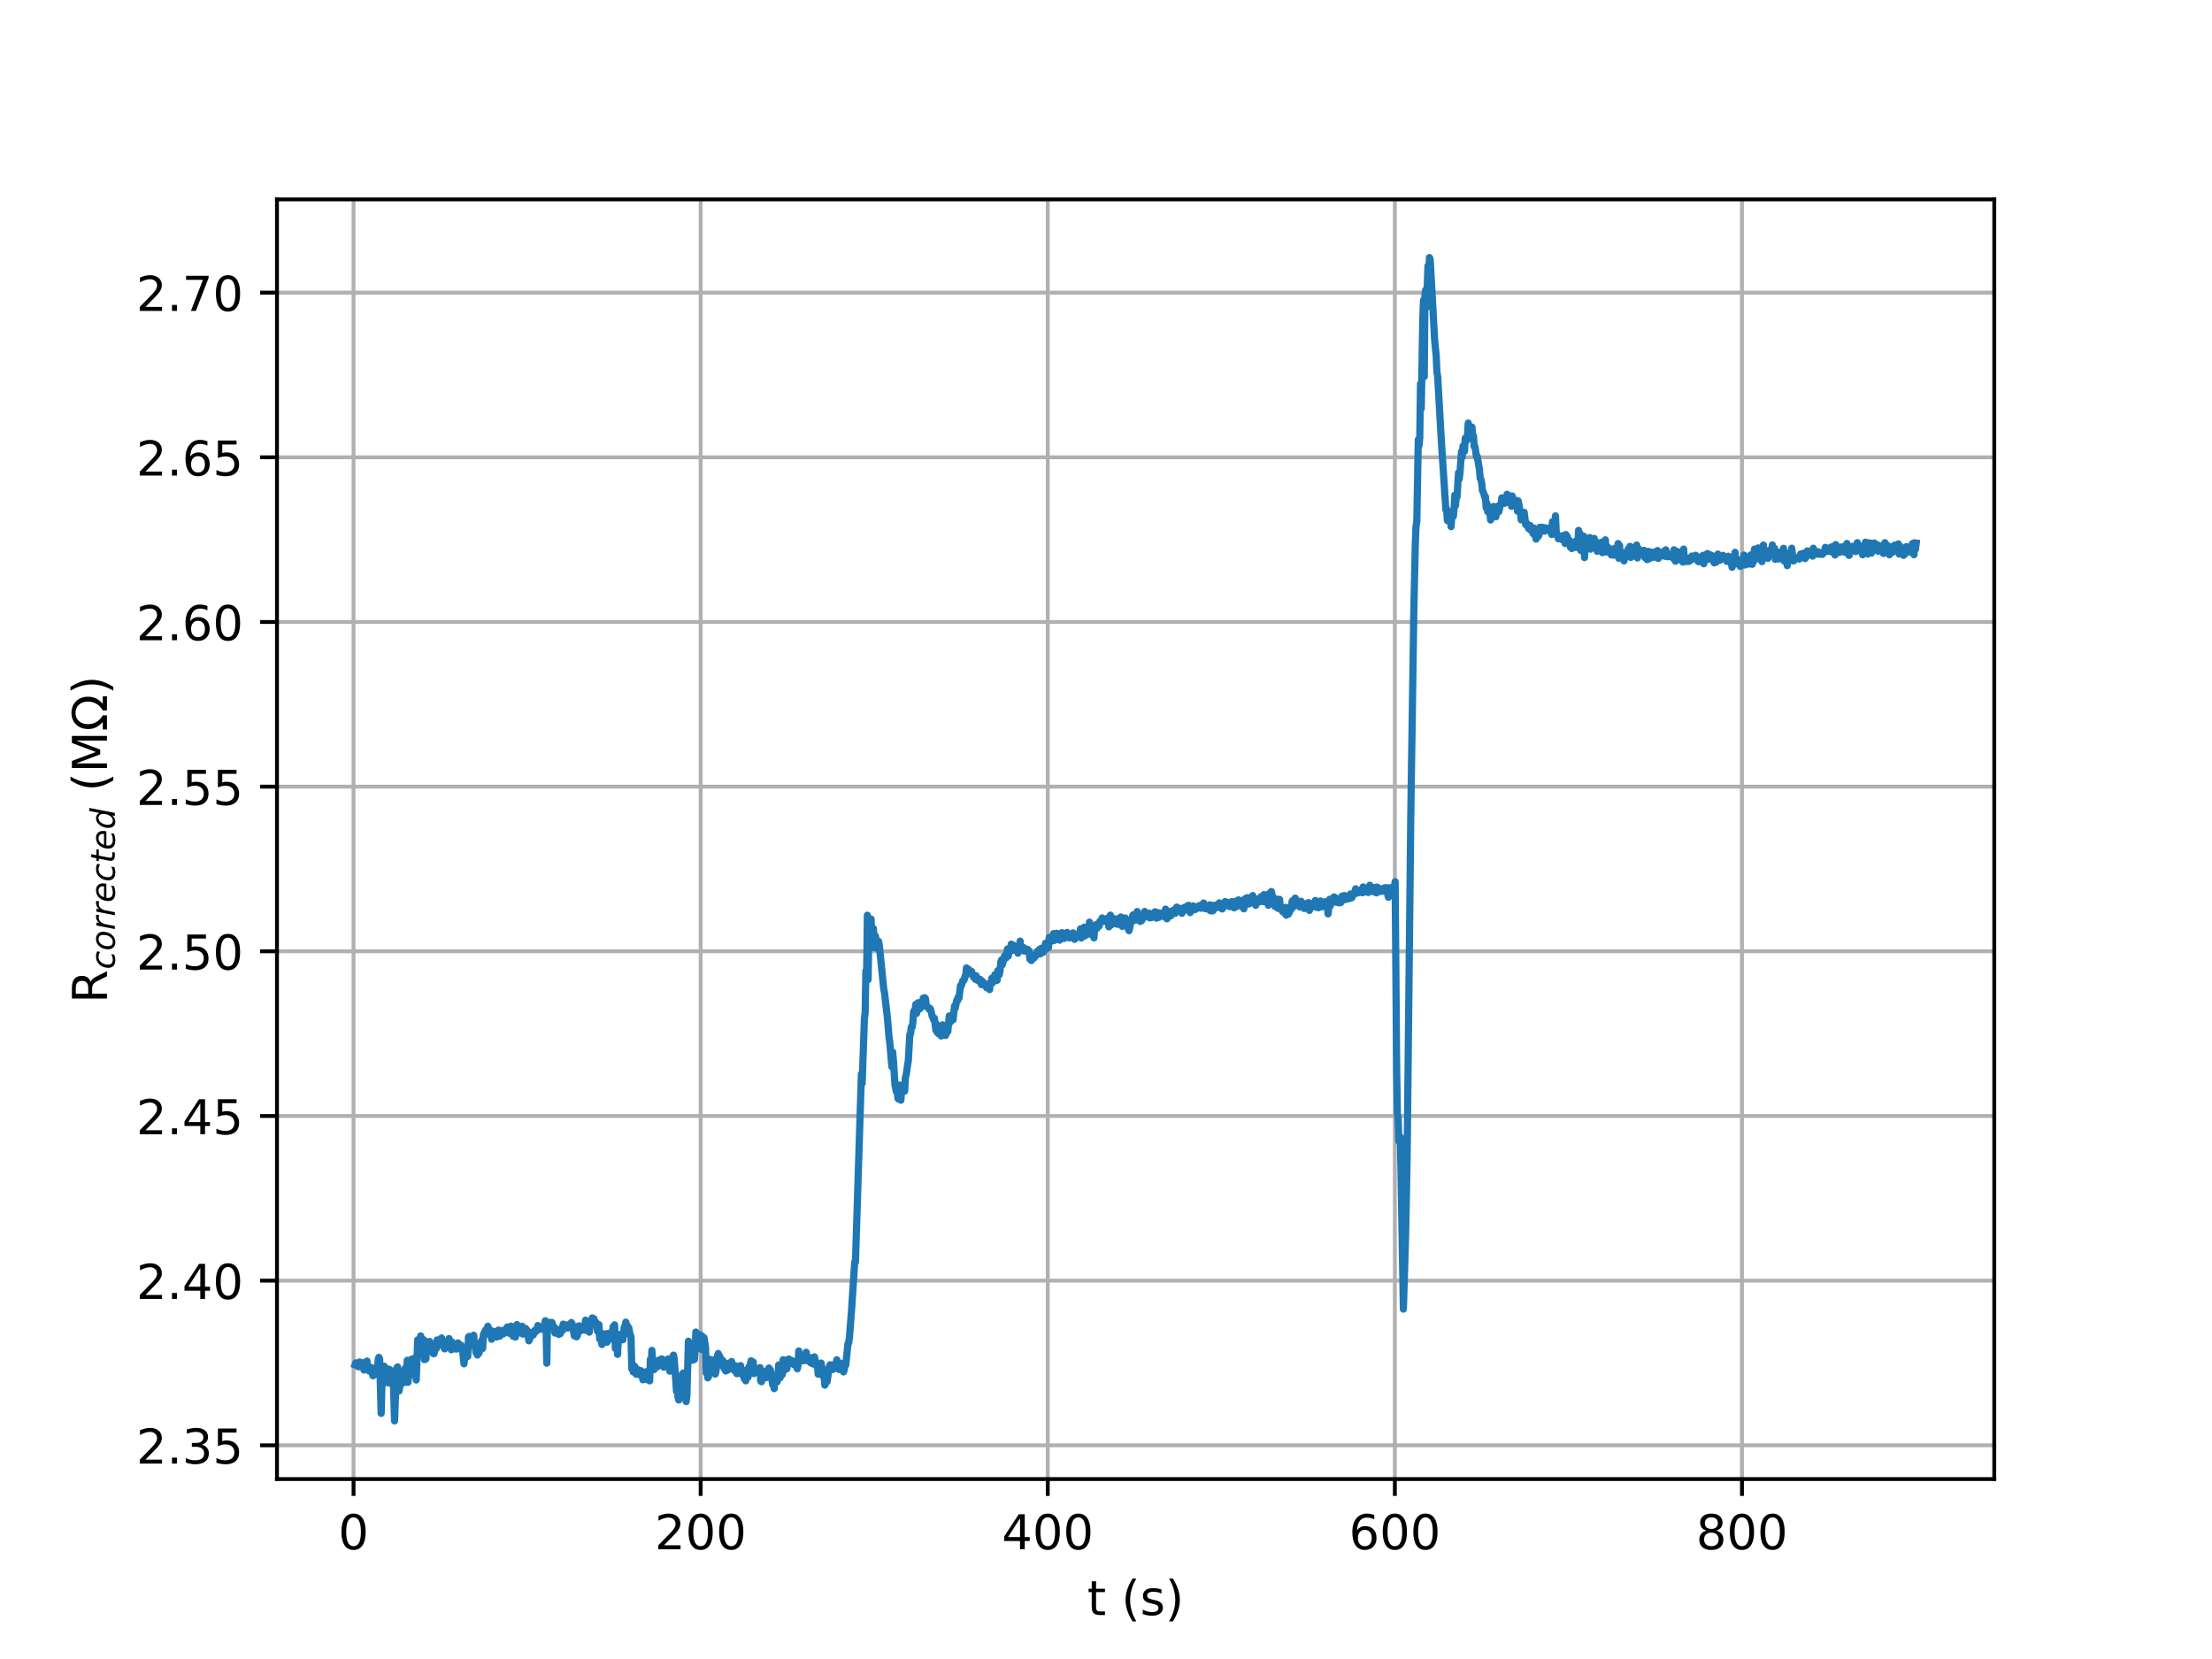 <?xml version="1.0" encoding="utf-8" standalone="no"?>
<!DOCTYPE svg PUBLIC "-//W3C//DTD SVG 1.1//EN"
  "http://www.w3.org/Graphics/SVG/1.1/DTD/svg11.dtd">
<!-- Created with matplotlib (http://matplotlib.org/) -->
<svg height="345pt" version="1.1" viewBox="0 0 460 345" width="460pt" xmlns="http://www.w3.org/2000/svg" xmlns:xlink="http://www.w3.org/1999/xlink">
 <defs>
  <style type="text/css">
*{stroke-linecap:butt;stroke-linejoin:round;}
  </style>
 </defs>
 <g id="figure_1">
  <g id="patch_1">
   <path d="M 0 345.6 
L 460.8 345.6 
L 460.8 0 
L 0 0 
z
" style="fill:#ffffff;"/>
  </g>
  <g id="axes_1">
   <g id="patch_2">
    <path d="M 57.6 307.584 
L 414.72 307.584 
L 414.72 41.472 
L 57.6 41.472 
z
" style="fill:#ffffff;"/>
   </g>
   <g id="matplotlib.axis_1">
    <g id="xtick_1">
     <g id="line2d_1">
      <path clip-path="url(#p51920bc75f)" d="M 73.522 307.584 
L 73.522 41.472 
" style="fill:none;stroke:#b0b0b0;stroke-linecap:square;stroke-width:0.8;"/>
     </g>
     <g id="line2d_2">
      <defs>
       <path d="M 0 0 
L 0 3.5 
" id="m6c197797d5" style="stroke:#000000;stroke-width:0.8;"/>
      </defs>
      <g>
       <use style="stroke:#000000;stroke-width:0.8;" x="73.522" xlink:href="#m6c197797d5" y="307.584"/>
      </g>
     </g>
     <g id="text_1">
      <!-- 0 -->
      <defs>
       <path d="M 31.781 66.406 
Q 24.172 66.406 20.328 58.906 
Q 16.5 51.422 16.5 36.375 
Q 16.5 21.391 20.328 13.891 
Q 24.172 6.391 31.781 6.391 
Q 39.453 6.391 43.281 13.891 
Q 47.125 21.391 47.125 36.375 
Q 47.125 51.422 43.281 58.906 
Q 39.453 66.406 31.781 66.406 
z
M 31.781 74.219 
Q 44.047 74.219 50.516 64.516 
Q 56.984 54.828 56.984 36.375 
Q 56.984 17.969 50.516 8.266 
Q 44.047 -1.422 31.781 -1.422 
Q 19.531 -1.422 13.062 8.266 
Q 6.594 17.969 6.594 36.375 
Q 6.594 54.828 13.062 64.516 
Q 19.531 74.219 31.781 74.219 
z
" id="DejaVuSans-30"/>
      </defs>
      <g transform="translate(70.341 322.182)scale(0.1 -0.1)">
       <use xlink:href="#DejaVuSans-30"/>
      </g>
     </g>
    </g>
    <g id="xtick_2">
     <g id="line2d_3">
      <path clip-path="url(#p51920bc75f)" d="M 145.705 307.584 
L 145.705 41.472 
" style="fill:none;stroke:#b0b0b0;stroke-linecap:square;stroke-width:0.8;"/>
     </g>
     <g id="line2d_4">
      <g>
       <use style="stroke:#000000;stroke-width:0.8;" x="145.705" xlink:href="#m6c197797d5" y="307.584"/>
      </g>
     </g>
     <g id="text_2">
      <!-- 200 -->
      <defs>
       <path d="M 19.188 8.297 
L 53.609 8.297 
L 53.609 0 
L 7.328 0 
L 7.328 8.297 
Q 12.938 14.109 22.625 23.891 
Q 32.328 33.688 34.812 36.531 
Q 39.547 41.844 41.422 45.531 
Q 43.312 49.219 43.312 52.781 
Q 43.312 58.594 39.234 62.25 
Q 35.156 65.922 28.609 65.922 
Q 23.969 65.922 18.812 64.312 
Q 13.672 62.703 7.812 59.422 
L 7.812 69.391 
Q 13.766 71.781 18.938 73 
Q 24.125 74.219 28.422 74.219 
Q 39.75 74.219 46.484 68.547 
Q 53.219 62.891 53.219 53.422 
Q 53.219 48.922 51.531 44.891 
Q 49.859 40.875 45.406 35.406 
Q 44.188 33.984 37.641 27.219 
Q 31.109 20.453 19.188 8.297 
z
" id="DejaVuSans-32"/>
      </defs>
      <g transform="translate(136.161 322.182)scale(0.1 -0.1)">
       <use xlink:href="#DejaVuSans-32"/>
       <use x="63.623" xlink:href="#DejaVuSans-30"/>
       <use x="127.246" xlink:href="#DejaVuSans-30"/>
      </g>
     </g>
    </g>
    <g id="xtick_3">
     <g id="line2d_5">
      <path clip-path="url(#p51920bc75f)" d="M 217.887 307.584 
L 217.887 41.472 
" style="fill:none;stroke:#b0b0b0;stroke-linecap:square;stroke-width:0.8;"/>
     </g>
     <g id="line2d_6">
      <g>
       <use style="stroke:#000000;stroke-width:0.8;" x="217.887" xlink:href="#m6c197797d5" y="307.584"/>
      </g>
     </g>
     <g id="text_3">
      <!-- 400 -->
      <defs>
       <path d="M 37.797 64.312 
L 12.891 25.391 
L 37.797 25.391 
z
M 35.203 72.906 
L 47.609 72.906 
L 47.609 25.391 
L 58.016 25.391 
L 58.016 17.188 
L 47.609 17.188 
L 47.609 0 
L 37.797 0 
L 37.797 17.188 
L 4.891 17.188 
L 4.891 26.703 
z
" id="DejaVuSans-34"/>
      </defs>
      <g transform="translate(208.343 322.182)scale(0.1 -0.1)">
       <use xlink:href="#DejaVuSans-34"/>
       <use x="63.623" xlink:href="#DejaVuSans-30"/>
       <use x="127.246" xlink:href="#DejaVuSans-30"/>
      </g>
     </g>
    </g>
    <g id="xtick_4">
     <g id="line2d_7">
      <path clip-path="url(#p51920bc75f)" d="M 290.069 307.584 
L 290.069 41.472 
" style="fill:none;stroke:#b0b0b0;stroke-linecap:square;stroke-width:0.8;"/>
     </g>
     <g id="line2d_8">
      <g>
       <use style="stroke:#000000;stroke-width:0.8;" x="290.069" xlink:href="#m6c197797d5" y="307.584"/>
      </g>
     </g>
     <g id="text_4">
      <!-- 600 -->
      <defs>
       <path d="M 33.016 40.375 
Q 26.375 40.375 22.484 35.828 
Q 18.609 31.297 18.609 23.391 
Q 18.609 15.531 22.484 10.953 
Q 26.375 6.391 33.016 6.391 
Q 39.656 6.391 43.531 10.953 
Q 47.406 15.531 47.406 23.391 
Q 47.406 31.297 43.531 35.828 
Q 39.656 40.375 33.016 40.375 
z
M 52.594 71.297 
L 52.594 62.312 
Q 48.875 64.062 45.094 64.984 
Q 41.312 65.922 37.594 65.922 
Q 27.828 65.922 22.672 59.328 
Q 17.531 52.734 16.797 39.406 
Q 19.672 43.656 24.016 45.922 
Q 28.375 48.188 33.594 48.188 
Q 44.578 48.188 50.953 41.516 
Q 57.328 34.859 57.328 23.391 
Q 57.328 12.156 50.688 5.359 
Q 44.047 -1.422 33.016 -1.422 
Q 20.359 -1.422 13.672 8.266 
Q 6.984 17.969 6.984 36.375 
Q 6.984 53.656 15.188 63.938 
Q 23.391 74.219 37.203 74.219 
Q 40.922 74.219 44.703 73.484 
Q 48.484 72.75 52.594 71.297 
z
" id="DejaVuSans-36"/>
      </defs>
      <g transform="translate(280.526 322.182)scale(0.1 -0.1)">
       <use xlink:href="#DejaVuSans-36"/>
       <use x="63.623" xlink:href="#DejaVuSans-30"/>
       <use x="127.246" xlink:href="#DejaVuSans-30"/>
      </g>
     </g>
    </g>
    <g id="xtick_5">
     <g id="line2d_9">
      <path clip-path="url(#p51920bc75f)" d="M 362.252 307.584 
L 362.252 41.472 
" style="fill:none;stroke:#b0b0b0;stroke-linecap:square;stroke-width:0.8;"/>
     </g>
     <g id="line2d_10">
      <g>
       <use style="stroke:#000000;stroke-width:0.8;" x="362.252" xlink:href="#m6c197797d5" y="307.584"/>
      </g>
     </g>
     <g id="text_5">
      <!-- 800 -->
      <defs>
       <path d="M 31.781 34.625 
Q 24.75 34.625 20.719 30.859 
Q 16.703 27.094 16.703 20.516 
Q 16.703 13.922 20.719 10.156 
Q 24.75 6.391 31.781 6.391 
Q 38.812 6.391 42.859 10.172 
Q 46.922 13.969 46.922 20.516 
Q 46.922 27.094 42.891 30.859 
Q 38.875 34.625 31.781 34.625 
z
M 21.922 38.812 
Q 15.578 40.375 12.031 44.719 
Q 8.5 49.078 8.5 55.328 
Q 8.5 64.062 14.719 69.141 
Q 20.953 74.219 31.781 74.219 
Q 42.672 74.219 48.875 69.141 
Q 55.078 64.062 55.078 55.328 
Q 55.078 49.078 51.531 44.719 
Q 48 40.375 41.703 38.812 
Q 48.828 37.156 52.797 32.312 
Q 56.781 27.484 56.781 20.516 
Q 56.781 9.906 50.312 4.234 
Q 43.844 -1.422 31.781 -1.422 
Q 19.734 -1.422 13.25 4.234 
Q 6.781 9.906 6.781 20.516 
Q 6.781 27.484 10.781 32.312 
Q 14.797 37.156 21.922 38.812 
z
M 18.312 54.391 
Q 18.312 48.734 21.844 45.562 
Q 25.391 42.391 31.781 42.391 
Q 38.141 42.391 41.719 45.562 
Q 45.312 48.734 45.312 54.391 
Q 45.312 60.062 41.719 63.234 
Q 38.141 66.406 31.781 66.406 
Q 25.391 66.406 21.844 63.234 
Q 18.312 60.062 18.312 54.391 
z
" id="DejaVuSans-38"/>
      </defs>
      <g transform="translate(352.708 322.182)scale(0.1 -0.1)">
       <use xlink:href="#DejaVuSans-38"/>
       <use x="63.623" xlink:href="#DejaVuSans-30"/>
       <use x="127.246" xlink:href="#DejaVuSans-30"/>
      </g>
     </g>
    </g>
    <g id="text_6">
     <!-- t (s) -->
     <defs>
      <path d="M 18.312 70.219 
L 18.312 54.688 
L 36.812 54.688 
L 36.812 47.703 
L 18.312 47.703 
L 18.312 18.016 
Q 18.312 11.328 20.141 9.422 
Q 21.969 7.516 27.594 7.516 
L 36.812 7.516 
L 36.812 0 
L 27.594 0 
Q 17.188 0 13.234 3.875 
Q 9.281 7.766 9.281 18.016 
L 9.281 47.703 
L 2.688 47.703 
L 2.688 54.688 
L 9.281 54.688 
L 9.281 70.219 
z
" id="DejaVuSans-74"/>
      <path id="DejaVuSans-20"/>
      <path d="M 31 75.875 
Q 24.469 64.656 21.281 53.656 
Q 18.109 42.672 18.109 31.391 
Q 18.109 20.125 21.312 9.062 
Q 24.516 -2 31 -13.188 
L 23.188 -13.188 
Q 15.875 -1.703 12.234 9.375 
Q 8.594 20.453 8.594 31.391 
Q 8.594 42.281 12.203 53.312 
Q 15.828 64.359 23.188 75.875 
z
" id="DejaVuSans-28"/>
      <path d="M 44.281 53.078 
L 44.281 44.578 
Q 40.484 46.531 36.375 47.5 
Q 32.281 48.484 27.875 48.484 
Q 21.188 48.484 17.844 46.438 
Q 14.5 44.391 14.5 40.281 
Q 14.5 37.156 16.891 35.375 
Q 19.281 33.594 26.516 31.984 
L 29.594 31.297 
Q 39.156 29.25 43.188 25.516 
Q 47.219 21.781 47.219 15.094 
Q 47.219 7.469 41.188 3.016 
Q 35.156 -1.422 24.609 -1.422 
Q 20.219 -1.422 15.453 -0.562 
Q 10.688 0.297 5.422 2 
L 5.422 11.281 
Q 10.406 8.688 15.234 7.391 
Q 20.062 6.109 24.812 6.109 
Q 31.156 6.109 34.562 8.281 
Q 37.984 10.453 37.984 14.406 
Q 37.984 18.062 35.516 20.016 
Q 33.062 21.969 24.703 23.781 
L 21.578 24.516 
Q 13.234 26.266 9.516 29.906 
Q 5.812 33.547 5.812 39.891 
Q 5.812 47.609 11.281 51.797 
Q 16.75 56 26.812 56 
Q 31.781 56 36.172 55.266 
Q 40.578 54.547 44.281 53.078 
z
" id="DejaVuSans-73"/>
      <path d="M 8.016 75.875 
L 15.828 75.875 
Q 23.141 64.359 26.781 53.312 
Q 30.422 42.281 30.422 31.391 
Q 30.422 20.453 26.781 9.375 
Q 23.141 -1.703 15.828 -13.188 
L 8.016 -13.188 
Q 14.5 -2 17.703 9.062 
Q 20.906 20.125 20.906 31.391 
Q 20.906 42.672 17.703 53.656 
Q 14.5 64.656 8.016 75.875 
z
" id="DejaVuSans-29"/>
     </defs>
     <g transform="translate(226.105 335.861)scale(0.1 -0.1)">
      <use xlink:href="#DejaVuSans-74"/>
      <use x="39.209" xlink:href="#DejaVuSans-20"/>
      <use x="70.996" xlink:href="#DejaVuSans-28"/>
      <use x="110.01" xlink:href="#DejaVuSans-73"/>
      <use x="162.109" xlink:href="#DejaVuSans-29"/>
     </g>
    </g>
   </g>
   <g id="matplotlib.axis_2">
    <g id="ytick_1">
     <g id="line2d_11">
      <path clip-path="url(#p51920bc75f)" d="M 57.6 300.565 
L 414.72 300.565 
" style="fill:none;stroke:#b0b0b0;stroke-linecap:square;stroke-width:0.8;"/>
     </g>
     <g id="line2d_12">
      <defs>
       <path d="M 0 0 
L -3.5 0 
" id="m43f8c09753" style="stroke:#000000;stroke-width:0.8;"/>
      </defs>
      <g>
       <use style="stroke:#000000;stroke-width:0.8;" x="57.6" xlink:href="#m43f8c09753" y="300.565"/>
      </g>
     </g>
     <g id="text_7">
      <!-- 2.35 -->
      <defs>
       <path d="M 10.688 12.406 
L 21 12.406 
L 21 0 
L 10.688 0 
z
" id="DejaVuSans-2e"/>
       <path d="M 40.578 39.312 
Q 47.656 37.797 51.625 33 
Q 55.609 28.219 55.609 21.188 
Q 55.609 10.406 48.188 4.484 
Q 40.766 -1.422 27.094 -1.422 
Q 22.516 -1.422 17.656 -0.516 
Q 12.797 0.391 7.625 2.203 
L 7.625 11.719 
Q 11.719 9.328 16.594 8.109 
Q 21.484 6.891 26.812 6.891 
Q 36.078 6.891 40.938 10.547 
Q 45.797 14.203 45.797 21.188 
Q 45.797 27.641 41.281 31.266 
Q 36.766 34.906 28.719 34.906 
L 20.219 34.906 
L 20.219 43.016 
L 29.109 43.016 
Q 36.375 43.016 40.234 45.922 
Q 44.094 48.828 44.094 54.297 
Q 44.094 59.906 40.109 62.906 
Q 36.141 65.922 28.719 65.922 
Q 24.656 65.922 20.016 65.031 
Q 15.375 64.156 9.812 62.312 
L 9.812 71.094 
Q 15.438 72.656 20.344 73.438 
Q 25.25 74.219 29.594 74.219 
Q 40.828 74.219 47.359 69.109 
Q 53.906 64.016 53.906 55.328 
Q 53.906 49.266 50.438 45.094 
Q 46.969 40.922 40.578 39.312 
z
" id="DejaVuSans-33"/>
       <path d="M 10.797 72.906 
L 49.516 72.906 
L 49.516 64.594 
L 19.828 64.594 
L 19.828 46.734 
Q 21.969 47.469 24.109 47.828 
Q 26.266 48.188 28.422 48.188 
Q 40.625 48.188 47.75 41.5 
Q 54.891 34.812 54.891 23.391 
Q 54.891 11.625 47.562 5.094 
Q 40.234 -1.422 26.906 -1.422 
Q 22.312 -1.422 17.547 -0.641 
Q 12.797 0.141 7.719 1.703 
L 7.719 11.625 
Q 12.109 9.234 16.797 8.062 
Q 21.484 6.891 26.703 6.891 
Q 35.156 6.891 40.078 11.328 
Q 45.016 15.766 45.016 23.391 
Q 45.016 31 40.078 35.438 
Q 35.156 39.891 26.703 39.891 
Q 22.75 39.891 18.812 39.016 
Q 14.891 38.141 10.797 36.281 
z
" id="DejaVuSans-35"/>
      </defs>
      <g transform="translate(28.334 304.364)scale(0.1 -0.1)">
       <use xlink:href="#DejaVuSans-32"/>
       <use x="63.623" xlink:href="#DejaVuSans-2e"/>
       <use x="95.41" xlink:href="#DejaVuSans-33"/>
       <use x="159.033" xlink:href="#DejaVuSans-35"/>
      </g>
     </g>
    </g>
    <g id="ytick_2">
     <g id="line2d_13">
      <path clip-path="url(#p51920bc75f)" d="M 57.6 266.32 
L 414.72 266.32 
" style="fill:none;stroke:#b0b0b0;stroke-linecap:square;stroke-width:0.8;"/>
     </g>
     <g id="line2d_14">
      <g>
       <use style="stroke:#000000;stroke-width:0.8;" x="57.6" xlink:href="#m43f8c09753" y="266.32"/>
      </g>
     </g>
     <g id="text_8">
      <!-- 2.40 -->
      <g transform="translate(28.334 270.12)scale(0.1 -0.1)">
       <use xlink:href="#DejaVuSans-32"/>
       <use x="63.623" xlink:href="#DejaVuSans-2e"/>
       <use x="95.41" xlink:href="#DejaVuSans-34"/>
       <use x="159.033" xlink:href="#DejaVuSans-30"/>
      </g>
     </g>
    </g>
    <g id="ytick_3">
     <g id="line2d_15">
      <path clip-path="url(#p51920bc75f)" d="M 57.6 232.076 
L 414.72 232.076 
" style="fill:none;stroke:#b0b0b0;stroke-linecap:square;stroke-width:0.8;"/>
     </g>
     <g id="line2d_16">
      <g>
       <use style="stroke:#000000;stroke-width:0.8;" x="57.6" xlink:href="#m43f8c09753" y="232.076"/>
      </g>
     </g>
     <g id="text_9">
      <!-- 2.45 -->
      <g transform="translate(28.334 235.875)scale(0.1 -0.1)">
       <use xlink:href="#DejaVuSans-32"/>
       <use x="63.623" xlink:href="#DejaVuSans-2e"/>
       <use x="95.41" xlink:href="#DejaVuSans-34"/>
       <use x="159.033" xlink:href="#DejaVuSans-35"/>
      </g>
     </g>
    </g>
    <g id="ytick_4">
     <g id="line2d_17">
      <path clip-path="url(#p51920bc75f)" d="M 57.6 197.832 
L 414.72 197.832 
" style="fill:none;stroke:#b0b0b0;stroke-linecap:square;stroke-width:0.8;"/>
     </g>
     <g id="line2d_18">
      <g>
       <use style="stroke:#000000;stroke-width:0.8;" x="57.6" xlink:href="#m43f8c09753" y="197.832"/>
      </g>
     </g>
     <g id="text_10">
      <!-- 2.50 -->
      <g transform="translate(28.334 201.631)scale(0.1 -0.1)">
       <use xlink:href="#DejaVuSans-32"/>
       <use x="63.623" xlink:href="#DejaVuSans-2e"/>
       <use x="95.41" xlink:href="#DejaVuSans-35"/>
       <use x="159.033" xlink:href="#DejaVuSans-30"/>
      </g>
     </g>
    </g>
    <g id="ytick_5">
     <g id="line2d_19">
      <path clip-path="url(#p51920bc75f)" d="M 57.6 163.587 
L 414.72 163.587 
" style="fill:none;stroke:#b0b0b0;stroke-linecap:square;stroke-width:0.8;"/>
     </g>
     <g id="line2d_20">
      <g>
       <use style="stroke:#000000;stroke-width:0.8;" x="57.6" xlink:href="#m43f8c09753" y="163.587"/>
      </g>
     </g>
     <g id="text_11">
      <!-- 2.55 -->
      <g transform="translate(28.334 167.387)scale(0.1 -0.1)">
       <use xlink:href="#DejaVuSans-32"/>
       <use x="63.623" xlink:href="#DejaVuSans-2e"/>
       <use x="95.41" xlink:href="#DejaVuSans-35"/>
       <use x="159.033" xlink:href="#DejaVuSans-35"/>
      </g>
     </g>
    </g>
    <g id="ytick_6">
     <g id="line2d_21">
      <path clip-path="url(#p51920bc75f)" d="M 57.6 129.343 
L 414.72 129.343 
" style="fill:none;stroke:#b0b0b0;stroke-linecap:square;stroke-width:0.8;"/>
     </g>
     <g id="line2d_22">
      <g>
       <use style="stroke:#000000;stroke-width:0.8;" x="57.6" xlink:href="#m43f8c09753" y="129.343"/>
      </g>
     </g>
     <g id="text_12">
      <!-- 2.60 -->
      <g transform="translate(28.334 133.142)scale(0.1 -0.1)">
       <use xlink:href="#DejaVuSans-32"/>
       <use x="63.623" xlink:href="#DejaVuSans-2e"/>
       <use x="95.41" xlink:href="#DejaVuSans-36"/>
       <use x="159.033" xlink:href="#DejaVuSans-30"/>
      </g>
     </g>
    </g>
    <g id="ytick_7">
     <g id="line2d_23">
      <path clip-path="url(#p51920bc75f)" d="M 57.6 95.099 
L 414.72 95.099 
" style="fill:none;stroke:#b0b0b0;stroke-linecap:square;stroke-width:0.8;"/>
     </g>
     <g id="line2d_24">
      <g>
       <use style="stroke:#000000;stroke-width:0.8;" x="57.6" xlink:href="#m43f8c09753" y="95.099"/>
      </g>
     </g>
     <g id="text_13">
      <!-- 2.65 -->
      <g transform="translate(28.334 98.898)scale(0.1 -0.1)">
       <use xlink:href="#DejaVuSans-32"/>
       <use x="63.623" xlink:href="#DejaVuSans-2e"/>
       <use x="95.41" xlink:href="#DejaVuSans-36"/>
       <use x="159.033" xlink:href="#DejaVuSans-35"/>
      </g>
     </g>
    </g>
    <g id="ytick_8">
     <g id="line2d_25">
      <path clip-path="url(#p51920bc75f)" d="M 57.6 60.854 
L 414.72 60.854 
" style="fill:none;stroke:#b0b0b0;stroke-linecap:square;stroke-width:0.8;"/>
     </g>
     <g id="line2d_26">
      <g>
       <use style="stroke:#000000;stroke-width:0.8;" x="57.6" xlink:href="#m43f8c09753" y="60.854"/>
      </g>
     </g>
     <g id="text_14">
      <!-- 2.70 -->
      <defs>
       <path d="M 8.203 72.906 
L 55.078 72.906 
L 55.078 68.703 
L 28.609 0 
L 18.312 0 
L 43.219 64.594 
L 8.203 64.594 
z
" id="DejaVuSans-37"/>
      </defs>
      <g transform="translate(28.334 64.653)scale(0.1 -0.1)">
       <use xlink:href="#DejaVuSans-32"/>
       <use x="63.623" xlink:href="#DejaVuSans-2e"/>
       <use x="95.41" xlink:href="#DejaVuSans-37"/>
       <use x="159.033" xlink:href="#DejaVuSans-30"/>
      </g>
     </g>
    </g>
    <g id="text_15">
     <!-- R$_{corrected}$ (M$\Omega$) -->
     <defs>
      <path d="M 44.391 34.188 
Q 47.562 33.109 50.562 29.594 
Q 53.562 26.078 56.594 19.922 
L 66.609 0 
L 56 0 
L 46.688 18.703 
Q 43.062 26.031 39.672 28.422 
Q 36.281 30.812 30.422 30.812 
L 19.672 30.812 
L 19.672 0 
L 9.812 0 
L 9.812 72.906 
L 32.078 72.906 
Q 44.578 72.906 50.734 67.672 
Q 56.891 62.453 56.891 51.906 
Q 56.891 45.016 53.688 40.469 
Q 50.484 35.938 44.391 34.188 
z
M 19.672 64.797 
L 19.672 38.922 
L 32.078 38.922 
Q 39.203 38.922 42.844 42.219 
Q 46.484 45.516 46.484 51.906 
Q 46.484 58.297 42.844 61.547 
Q 39.203 64.797 32.078 64.797 
z
" id="DejaVuSans-52"/>
      <path d="M 53.609 52.594 
L 51.812 43.703 
Q 48.578 46.047 44.938 47.219 
Q 41.312 48.391 37.406 48.391 
Q 33.109 48.391 29.219 46.875 
Q 25.344 45.359 22.703 42.578 
Q 18.5 38.328 16.203 32.609 
Q 13.922 26.906 13.922 20.797 
Q 13.922 13.422 17.609 9.812 
Q 21.297 6.203 28.812 6.203 
Q 32.516 6.203 36.688 7.328 
Q 40.875 8.453 45.406 10.688 
L 43.703 1.812 
Q 39.797 0.203 35.672 -0.609 
Q 31.547 -1.422 27.203 -1.422 
Q 16.312 -1.422 10.453 4.016 
Q 4.594 9.469 4.594 19.578 
Q 4.594 28.078 7.641 35.234 
Q 10.688 42.391 16.703 48.094 
Q 20.797 52 26.312 54 
Q 31.844 56 38.375 56 
Q 42.188 56 45.938 55.141 
Q 49.703 54.297 53.609 52.594 
z
" id="DejaVuSans-Oblique-63"/>
      <path d="M 25.391 -1.422 
Q 15.766 -1.422 10.172 4.516 
Q 4.594 10.453 4.594 20.703 
Q 4.594 26.656 6.516 32.828 
Q 8.453 39.016 11.531 43.219 
Q 16.359 49.75 22.312 52.875 
Q 28.266 56 35.797 56 
Q 45.125 56 50.859 50.188 
Q 56.594 44.391 56.594 35.016 
Q 56.594 28.516 54.688 22.062 
Q 52.781 15.625 49.703 11.375 
Q 44.922 4.828 38.969 1.703 
Q 33.016 -1.422 25.391 -1.422 
z
M 13.922 21 
Q 13.922 13.578 17.016 9.891 
Q 20.125 6.203 26.422 6.203 
Q 35.453 6.203 41.375 14.078 
Q 47.312 21.969 47.312 34.078 
Q 47.312 41.156 44.141 44.766 
Q 40.969 48.391 34.812 48.391 
Q 29.734 48.391 25.781 46.016 
Q 21.828 43.656 18.703 38.812 
Q 16.406 35.203 15.156 30.562 
Q 13.922 25.922 13.922 21 
z
" id="DejaVuSans-Oblique-6f"/>
      <path d="M 44.578 46.391 
Q 43.219 47.125 41.453 47.516 
Q 39.703 47.906 37.703 47.906 
Q 30.516 47.906 25.141 42.453 
Q 19.781 37.016 18.016 27.875 
L 12.5 0 
L 3.516 0 
L 14.203 54.688 
L 23.188 54.688 
L 21.484 46.188 
Q 25.047 50.922 30 53.453 
Q 34.969 56 40.578 56 
Q 42.047 56 43.453 55.828 
Q 44.875 55.672 46.297 55.281 
z
" id="DejaVuSans-Oblique-72"/>
      <path d="M 48.094 32.234 
Q 48.25 33.016 48.312 33.844 
Q 48.391 34.672 48.391 35.5 
Q 48.391 41.453 44.891 44.922 
Q 41.406 48.391 35.406 48.391 
Q 28.719 48.391 23.578 44.156 
Q 18.453 39.938 15.828 32.172 
z
M 55.906 25.203 
L 14.109 25.203 
Q 13.812 23.344 13.719 22.266 
Q 13.625 21.188 13.625 20.406 
Q 13.625 13.625 17.797 9.906 
Q 21.969 6.203 29.594 6.203 
Q 35.453 6.203 40.672 7.516 
Q 45.906 8.844 50.391 11.375 
L 48.688 2.484 
Q 43.844 0.531 38.688 -0.438 
Q 33.547 -1.422 28.219 -1.422 
Q 16.844 -1.422 10.719 4.016 
Q 4.594 9.469 4.594 19.484 
Q 4.594 28.031 7.641 35.375 
Q 10.688 42.719 16.609 48.484 
Q 20.406 52.094 25.656 54.047 
Q 30.906 56 36.812 56 
Q 46.094 56 51.578 50.438 
Q 57.078 44.875 57.078 35.5 
Q 57.078 33.25 56.781 30.688 
Q 56.5 28.125 55.906 25.203 
z
" id="DejaVuSans-Oblique-65"/>
      <path d="M 42.281 54.688 
L 40.922 47.703 
L 23 47.703 
L 17.188 18.016 
Q 16.891 16.359 16.75 15.234 
Q 16.609 14.109 16.609 13.484 
Q 16.609 10.359 18.484 8.938 
Q 20.359 7.516 24.516 7.516 
L 33.594 7.516 
L 32.078 0 
L 23.484 0 
Q 15.484 0 11.547 3.125 
Q 7.625 6.25 7.625 12.594 
Q 7.625 13.719 7.766 15.062 
Q 7.906 16.406 8.203 18.016 
L 14.016 47.703 
L 6.391 47.703 
L 7.812 54.688 
L 15.281 54.688 
L 18.312 70.219 
L 27.297 70.219 
L 24.312 54.688 
z
" id="DejaVuSans-Oblique-74"/>
      <path d="M 41.797 8.203 
Q 38.188 3.469 33.25 1.016 
Q 28.328 -1.422 22.312 -1.422 
Q 14.109 -1.422 9.344 4.172 
Q 4.594 9.766 4.594 19.484 
Q 4.594 27.594 7.469 34.938 
Q 10.359 42.281 15.828 48.094 
Q 19.438 51.953 23.969 53.969 
Q 28.516 56 33.5 56 
Q 38.766 56 42.797 53.453 
Q 46.828 50.922 49.031 46.188 
L 54.891 75.984 
L 63.922 75.984 
L 49.125 0 
L 40.094 0 
z
M 13.922 21.094 
Q 13.922 14.016 17.109 10.062 
Q 20.312 6.109 25.984 6.109 
Q 30.172 6.109 33.766 8.125 
Q 37.359 10.156 40.094 14.109 
Q 42.969 18.219 44.625 23.578 
Q 46.297 28.953 46.297 34.188 
Q 46.297 40.969 43.094 44.766 
Q 39.891 48.578 34.281 48.578 
Q 30.031 48.578 26.359 46.578 
Q 22.703 44.578 20.125 40.828 
Q 17.281 36.766 15.594 31.391 
Q 13.922 26.031 13.922 21.094 
z
" id="DejaVuSans-Oblique-64"/>
      <path d="M 9.812 72.906 
L 24.516 72.906 
L 43.109 23.297 
L 61.812 72.906 
L 76.516 72.906 
L 76.516 0 
L 66.891 0 
L 66.891 64.016 
L 48.094 14.016 
L 38.188 14.016 
L 19.391 64.016 
L 19.391 0 
L 9.812 0 
z
" id="DejaVuSans-4d"/>
      <path d="M 72.609 8.688 
L 72.609 0 
L 43.312 0 
L 43.312 8.688 
Q 51.953 13.422 56.781 21.531 
Q 61.625 29.641 61.625 39.5 
Q 61.625 51.219 55.172 58.297 
Q 48.734 65.375 38.188 65.375 
Q 27.641 65.375 21.172 58.266 
Q 14.703 51.172 14.703 39.5 
Q 14.703 29.641 19.531 21.531 
Q 24.422 13.422 33.109 8.688 
L 33.109 0 
L 3.812 0 
L 3.812 8.688 
L 19.391 8.688 
Q 11.672 15.484 8.109 22.75 
Q 4.594 30.031 4.594 39.016 
Q 4.594 54.547 13.969 64.156 
Q 23.297 73.781 38.188 73.781 
Q 52.984 73.781 62.406 64.156 
Q 71.781 54.594 71.781 39.5 
Q 71.781 30.031 68.312 22.797 
Q 64.844 15.578 56.984 8.688 
z
" id="DejaVuSans-3a9"/>
     </defs>
     <g transform="translate(22.255 208.628)rotate(-90)scale(0.1 -0.1)">
      <use transform="translate(0 0.125)" xlink:href="#DejaVuSans-52"/>
      <use transform="translate(70.439 -16.281)scale(0.7)" xlink:href="#DejaVuSans-Oblique-63"/>
      <use transform="translate(108.926 -16.281)scale(0.7)" xlink:href="#DejaVuSans-Oblique-6f"/>
      <use transform="translate(151.753 -16.281)scale(0.7)" xlink:href="#DejaVuSans-Oblique-72"/>
      <use transform="translate(180.532 -16.281)scale(0.7)" xlink:href="#DejaVuSans-Oblique-72"/>
      <use transform="translate(209.312 -16.281)scale(0.7)" xlink:href="#DejaVuSans-Oblique-65"/>
      <use transform="translate(252.378 -16.281)scale(0.7)" xlink:href="#DejaVuSans-Oblique-63"/>
      <use transform="translate(290.864 -16.281)scale(0.7)" xlink:href="#DejaVuSans-Oblique-74"/>
      <use transform="translate(318.311 -16.281)scale(0.7)" xlink:href="#DejaVuSans-Oblique-65"/>
      <use transform="translate(361.377 -16.281)scale(0.7)" xlink:href="#DejaVuSans-Oblique-64"/>
      <use transform="translate(408.545 0.125)" xlink:href="#DejaVuSans-20"/>
      <use transform="translate(440.332 0.125)" xlink:href="#DejaVuSans-28"/>
      <use transform="translate(479.346 0.125)" xlink:href="#DejaVuSans-4d"/>
      <use transform="translate(565.625 0.125)" xlink:href="#DejaVuSans-3a9"/>
      <use transform="translate(642.041 0.125)" xlink:href="#DejaVuSans-29"/>
     </g>
    </g>
   </g>
   <g id="line2d_27">
    <path clip-path="url(#p51920bc75f)" d="M 73.833 283.836 
L 73.991 283.416 
L 74.145 283.73 
L 74.299 283.58 
L 74.453 284.208 
L 74.608 284.23 
L 74.765 283.241 
L 74.92 283.803 
L 75.075 283.715 
L 75.229 284.239 
L 75.538 283.383 
L 75.692 284.893 
L 76.005 283.522 
L 76.159 283.622 
L 76.314 283.037 
L 76.469 284.647 
L 76.778 285.122 
L 77.09 284.323 
L 77.554 286.101 
L 77.709 286.014 
L 77.864 285.72 
L 78.02 284.887 
L 78.175 284.931 
L 78.329 284.225 
L 78.484 285.354 
L 78.638 282.817 
L 78.793 282.263 
L 78.948 282.611 
L 79.261 293.918 
L 79.415 288.355 
L 79.572 287.837 
L 79.727 286.743 
L 79.882 284.102 
L 80.037 286.311 
L 80.194 284.465 
L 80.348 286.172 
L 80.503 284.961 
L 80.658 285.007 
L 80.813 287.589 
L 80.967 284.754 
L 81.122 287.478 
L 81.277 285.016 
L 81.432 286.21 
L 81.741 285.364 
L 82.051 295.488 
L 82.365 286.78 
L 82.519 284.458 
L 82.68 284.263 
L 82.989 289.263 
L 83.147 288.127 
L 83.456 287.828 
L 83.765 286.246 
L 83.92 286.346 
L 84.074 286.007 
L 84.231 284.579 
L 84.386 287.465 
L 84.696 282.881 
L 84.85 287.448 
L 85.005 284.824 
L 85.16 286.12 
L 85.316 285.856 
L 85.625 282.625 
L 85.78 283.86 
L 85.935 283.272 
L 86.089 284.515 
L 86.244 282.438 
L 86.555 286.979 
L 86.864 278.631 
L 87.019 280.476 
L 87.174 279.702 
L 87.329 280.198 
L 87.485 277.814 
L 87.64 278.858 
L 87.794 278.612 
L 87.949 280.234 
L 88.104 278.607 
L 88.259 282.752 
L 88.413 281.361 
L 88.57 282.612 
L 88.725 279.47 
L 88.879 279.24 
L 89.034 279.796 
L 89.189 278.999 
L 89.344 278.981 
L 89.499 279.51 
L 89.655 280.863 
L 89.964 280.481 
L 90.119 281.508 
L 90.274 281.497 
L 90.429 280.309 
L 90.74 280.452 
L 90.895 278.648 
L 91.049 279.689 
L 91.358 279.037 
L 91.513 279.556 
L 91.667 279.177 
L 91.824 278.238 
L 91.979 278.996 
L 92.134 279.183 
L 92.295 280.241 
L 92.45 280.504 
L 92.605 280.402 
L 92.762 279.272 
L 92.916 278.976 
L 93.227 279.48 
L 93.381 278.36 
L 93.536 279.644 
L 93.691 279.554 
L 93.847 280.686 
L 94.002 279.076 
L 94.157 279.374 
L 94.314 280.189 
L 94.469 280.017 
L 94.627 279.629 
L 94.784 280.544 
L 94.939 279.718 
L 95.093 280.524 
L 95.248 279.266 
L 95.557 280.124 
L 95.712 279.76 
L 95.87 279.725 
L 96.025 280.647 
L 96.18 280.579 
L 96.489 283.615 
L 96.644 282.231 
L 96.955 281.486 
L 97.11 280.126 
L 97.264 282.085 
L 97.422 278.041 
L 97.577 277.904 
L 97.732 278.019 
L 97.886 278.636 
L 98.507 277.666 
L 98.662 279.94 
L 98.817 279.904 
L 98.971 281.241 
L 99.126 280.185 
L 99.281 281.79 
L 99.435 280.901 
L 99.593 281.433 
L 99.748 280.89 
L 99.902 279.209 
L 100.059 279.308 
L 100.214 278.668 
L 100.369 280.429 
L 100.524 277.55 
L 100.988 276.556 
L 101.145 277.487 
L 101.454 275.799 
L 101.764 276.741 
L 101.919 277.232 
L 102.073 276.653 
L 102.229 278.508 
L 102.384 277.369 
L 102.539 277.61 
L 102.848 276.928 
L 103.158 277.707 
L 103.314 278.033 
L 103.469 277.604 
L 103.624 276.603 
L 103.936 277.863 
L 104.091 276.856 
L 104.246 277.379 
L 104.4 276.675 
L 104.709 277.389 
L 104.867 276.688 
L 105.176 276.669 
L 105.485 275.959 
L 105.64 276.645 
L 105.794 276.528 
L 105.952 277.278 
L 106.261 275.783 
L 106.416 277.467 
L 106.57 277.206 
L 106.724 277.903 
L 107.036 276.364 
L 107.191 278.054 
L 107.346 275.961 
L 107.501 275.449 
L 107.655 276.721 
L 107.81 276.239 
L 107.965 276.268 
L 108.122 277.186 
L 108.277 276.35 
L 108.432 276.494 
L 108.589 275.8 
L 108.743 277.442 
L 108.898 276.208 
L 109.208 276.883 
L 109.362 276.301 
L 109.674 276.77 
L 109.984 278.833 
L 110.296 278.148 
L 110.45 277.12 
L 110.605 277.64 
L 110.76 277.393 
L 110.915 277.604 
L 111.069 276.794 
L 111.228 276.644 
L 111.383 276.972 
L 111.537 276.424 
L 111.695 276.679 
L 111.849 275.659 
L 112.004 276.512 
L 112.159 276.321 
L 112.47 276.424 
L 112.624 276.089 
L 112.779 276.206 
L 112.934 275.977 
L 113.089 276.242 
L 113.398 274.653 
L 113.553 275.604 
L 113.707 283.486 
L 113.864 275.069 
L 114.018 275.574 
L 114.173 275.058 
L 114.328 275.64 
L 114.482 274.997 
L 114.637 275.407 
L 114.792 275.026 
L 114.948 276.205 
L 115.103 275.776 
L 115.258 275.982 
L 115.413 277.21 
L 115.567 277.216 
L 115.876 276.462 
L 116.033 276.557 
L 116.188 277.5 
L 116.343 276.599 
L 116.497 277.367 
L 116.651 276.338 
L 116.806 276.165 
L 116.961 276.712 
L 117.118 275.359 
L 117.273 275.503 
L 117.427 276.101 
L 117.582 276.019 
L 117.737 275.512 
L 117.891 276.048 
L 118.046 276.176 
L 118.202 275.504 
L 118.357 275.975 
L 118.512 275.665 
L 118.667 275.952 
L 118.821 275.026 
L 118.976 275.293 
L 119.442 277.803 
L 119.751 276.423 
L 119.906 278.007 
L 120.061 277.772 
L 120.372 275.717 
L 120.526 276.73 
L 120.681 276.786 
L 120.836 276.572 
L 121.145 275.769 
L 121.3 276.441 
L 121.612 276.619 
L 121.767 274.546 
L 122.078 275.629 
L 122.233 274.964 
L 122.388 275.067 
L 122.542 277.029 
L 122.852 274.599 
L 123.009 274.727 
L 123.163 274.066 
L 123.317 274.397 
L 123.472 274.191 
L 123.627 274.805 
L 123.782 274.803 
L 123.936 275.222 
L 124.094 275.171 
L 124.248 276.829 
L 124.557 275.473 
L 124.712 278.452 
L 124.867 277.986 
L 125.178 279.608 
L 125.332 277.351 
L 125.487 277.459 
L 125.952 279.113 
L 126.106 277.358 
L 126.263 279.103 
L 126.572 277.284 
L 126.727 278.345 
L 126.882 277.389 
L 127.037 278.373 
L 127.191 278.379 
L 127.502 275.89 
L 127.657 278.276 
L 127.812 275.503 
L 127.967 280.418 
L 128.121 279.065 
L 128.276 278.762 
L 128.433 281.655 
L 128.587 278.28 
L 128.742 277.517 
L 129.21 278.248 
L 129.364 277.862 
L 129.519 278.614 
L 129.829 275.934 
L 129.985 276.129 
L 130.14 274.947 
L 130.295 275.573 
L 130.452 275.675 
L 130.607 276.845 
L 130.762 276.125 
L 131.071 277.752 
L 131.226 277.939 
L 131.38 284.652 
L 131.537 283.7 
L 131.692 285.306 
L 131.847 284.315 
L 132.002 284.136 
L 132.156 284.635 
L 132.311 285.794 
L 132.465 285.728 
L 132.622 284.806 
L 132.932 285.885 
L 133.241 285.027 
L 133.395 285.552 
L 133.707 286.943 
L 133.862 286.164 
L 134.016 286.446 
L 134.326 285.259 
L 134.48 286.895 
L 134.635 285.268 
L 134.791 286.052 
L 134.946 286.103 
L 135.101 287.157 
L 135.255 282.681 
L 135.41 284.983 
L 135.564 280.82 
L 135.719 283.396 
L 135.876 283 
L 136.031 284.817 
L 136.186 284.563 
L 136.343 283.69 
L 136.498 284.062 
L 136.653 284.01 
L 136.807 284.175 
L 136.962 282.866 
L 137.116 282.994 
L 137.271 282.846 
L 137.428 283.398 
L 137.583 282.586 
L 137.738 282.658 
L 138.047 284.315 
L 138.202 283.869 
L 138.357 283.98 
L 138.513 283.64 
L 138.668 282.931 
L 138.822 282.959 
L 138.977 282.583 
L 139.132 282.616 
L 139.287 285.149 
L 139.442 284.352 
L 139.598 282.524 
L 139.752 282.508 
L 140.061 281.806 
L 140.216 282.65 
L 140.682 289.308 
L 140.836 287.077 
L 140.991 290.495 
L 141.146 291.14 
L 141.301 290.857 
L 141.456 286.448 
L 141.611 287.14 
L 141.766 285.956 
L 141.921 286.862 
L 142.075 285.528 
L 142.54 289.006 
L 142.695 291.469 
L 142.851 290.092 
L 143.16 278.916 
L 143.315 279.311 
L 143.47 282.196 
L 143.624 282.189 
L 143.935 282.887 
L 144.245 282.131 
L 144.399 282.726 
L 144.554 280.769 
L 144.709 277.001 
L 145.02 277.814 
L 145.174 277.459 
L 145.329 277.537 
L 145.484 279.811 
L 145.639 277.58 
L 145.794 277.706 
L 145.948 280.646 
L 146.104 277.96 
L 146.259 278.395 
L 146.413 278.186 
L 146.723 280.245 
L 146.877 285.548 
L 147.032 285.074 
L 147.189 286.534 
L 147.343 286.292 
L 147.653 282.689 
L 147.808 283.586 
L 147.962 283.571 
L 148.117 283.196 
L 148.273 283.227 
L 148.427 282.799 
L 148.582 283.758 
L 148.736 285.746 
L 148.891 285.19 
L 149.2 281.975 
L 149.357 281.472 
L 149.512 283.071 
L 149.667 281.998 
L 149.821 282.759 
L 149.976 282.77 
L 150.131 283.98 
L 150.287 282.901 
L 150.442 283.143 
L 150.597 284.611 
L 150.752 284.296 
L 150.907 285.109 
L 151.216 284.189 
L 151.37 284.903 
L 151.527 283.491 
L 151.682 284.005 
L 151.836 283.844 
L 152.146 283.125 
L 152.3 284.512 
L 152.455 283.931 
L 152.612 284.905 
L 152.766 285.055 
L 152.921 284.01 
L 153.076 284.563 
L 153.231 285.664 
L 153.386 285.058 
L 153.541 285.035 
L 153.695 285.306 
L 153.85 284.07 
L 154.004 283.982 
L 154.162 285.709 
L 154.317 285.285 
L 154.471 286.026 
L 154.627 285.952 
L 154.781 286.713 
L 154.936 285.011 
L 155.091 287.151 
L 155.247 285.339 
L 155.402 285.624 
L 155.557 286.406 
L 155.715 284.306 
L 155.869 284.591 
L 156.179 282.979 
L 156.334 285.249 
L 156.488 284.689 
L 156.643 283.243 
L 156.8 285.649 
L 156.955 284.931 
L 157.279 284.723 
L 157.434 284.838 
L 157.589 284.731 
L 157.744 284.789 
L 158.053 284.404 
L 158.209 287.204 
L 158.364 287.338 
L 158.518 285.636 
L 158.673 285.222 
L 158.828 285.516 
L 158.982 286.228 
L 159.137 285.915 
L 159.293 286.51 
L 159.448 285.015 
L 159.602 286.174 
L 159.757 286.289 
L 159.912 284.483 
L 160.066 285.446 
L 160.221 284.902 
L 160.686 287.967 
L 160.84 286.54 
L 160.996 288.776 
L 161.15 286.77 
L 161.305 286.738 
L 161.461 287.253 
L 161.616 287.351 
L 161.771 286.349 
L 161.925 283.852 
L 162.08 286.326 
L 162.235 286.513 
L 162.39 285.333 
L 162.7 285.829 
L 162.855 282.763 
L 163.01 283.021 
L 163.164 284.905 
L 163.319 283.497 
L 163.63 284.655 
L 163.785 282.95 
L 163.939 282.643 
L 164.094 282.634 
L 164.248 283.449 
L 164.564 282.885 
L 164.718 283.314 
L 164.872 283.079 
L 165.027 283.769 
L 165.184 283.367 
L 165.493 284.03 
L 165.648 283.54 
L 165.803 284.651 
L 165.957 283.887 
L 166.111 280.945 
L 166.268 282.37 
L 166.423 282.401 
L 166.578 282.987 
L 166.733 282.304 
L 166.888 282.142 
L 167.042 282.99 
L 167.197 282.518 
L 167.352 282.841 
L 167.661 281.217 
L 167.815 282.962 
L 167.97 282.921 
L 168.124 282.629 
L 168.279 282.887 
L 168.436 282.318 
L 168.59 283.422 
L 168.743 282.701 
L 169.052 283.641 
L 169.207 282.433 
L 169.362 282.162 
L 169.673 283.412 
L 169.828 284.094 
L 169.983 283.611 
L 170.138 285.77 
L 170.293 284.691 
L 170.447 284.607 
L 170.604 284.215 
L 170.759 283.459 
L 171.223 286.3 
L 171.377 286.135 
L 171.532 288.052 
L 171.687 287.462 
L 171.842 287.463 
L 171.997 287.335 
L 172.464 284.183 
L 172.619 283.815 
L 172.774 283.858 
L 172.928 284.834 
L 173.083 284.036 
L 173.24 284.771 
L 173.395 283.802 
L 173.55 283.887 
L 173.707 284.448 
L 174.017 282.771 
L 174.172 283.872 
L 174.326 284.039 
L 174.481 284.796 
L 174.636 284.169 
L 174.792 284.686 
L 174.948 283.503 
L 175.102 284.621 
L 175.26 284.59 
L 175.415 285.301 
L 175.57 284.82 
L 175.725 283.742 
L 175.88 283.878 
L 176.345 279.391 
L 176.5 279.235 
L 176.655 278.029 
L 177.122 271.934 
L 177.741 262.437 
L 177.898 262.425 
L 179.136 223.324 
L 179.291 225.323 
L 179.755 211.947 
L 179.91 210.713 
L 180.067 201.905 
L 180.221 202.647 
L 180.376 190.333 
L 180.53 203.725 
L 180.685 193.445 
L 180.839 194.391 
L 181.151 191.13 
L 181.305 197.1 
L 181.46 195.979 
L 181.614 193.053 
L 181.769 194.974 
L 181.924 194.476 
L 182.079 194.742 
L 182.235 197.19 
L 182.699 195.757 
L 182.854 196.534 
L 183.783 205.686 
L 183.937 206.418 
L 184.558 211.825 
L 184.867 215.61 
L 185.022 216.65 
L 185.332 220.261 
L 185.488 221.871 
L 185.643 218.799 
L 185.797 220.585 
L 186.106 225.546 
L 186.415 227.06 
L 186.572 225.975 
L 186.727 228.414 
L 186.881 228.573 
L 187.036 225.627 
L 187.19 225.96 
L 187.345 228.795 
L 187.5 226.319 
L 187.657 226.535 
L 187.812 226.464 
L 187.966 226.108 
L 188.121 226.917 
L 188.276 224.19 
L 188.43 223.557 
L 188.742 221.464 
L 188.896 220.524 
L 189.205 215.127 
L 189.36 214.964 
L 189.515 213.56 
L 189.67 213.66 
L 189.826 212.778 
L 189.981 210.422 
L 190.136 210.114 
L 190.29 210.454 
L 190.445 208.85 
L 190.6 210.752 
L 190.911 208.531 
L 191.066 209.923 
L 191.22 209.85 
L 191.529 208.391 
L 191.683 208.471 
L 191.838 209.335 
L 191.995 207.561 
L 192.149 207.78 
L 192.304 207.479 
L 192.459 207.678 
L 192.614 209.007 
L 193.234 209.875 
L 193.388 209.684 
L 193.543 209.975 
L 193.852 211.293 
L 194.163 212.048 
L 194.318 211.734 
L 194.627 214.251 
L 194.782 213.016 
L 194.936 214.747 
L 195.091 213.597 
L 195.247 215.009 
L 195.402 214.265 
L 195.711 215.438 
L 195.866 214.631 
L 196.02 213.118 
L 196.33 215.245 
L 196.639 215.331 
L 196.949 214.359 
L 197.103 214.511 
L 197.415 211.263 
L 197.569 212.614 
L 197.724 212.42 
L 197.878 211.796 
L 198.188 212.077 
L 198.499 209.194 
L 198.654 209.639 
L 198.963 207.988 
L 199.118 208.151 
L 199.273 207.319 
L 199.428 207.553 
L 199.739 204.961 
L 199.893 205.06 
L 200.202 203.966 
L 200.357 203.959 
L 200.511 203.747 
L 200.671 203.062 
L 200.825 202.941 
L 200.98 201.278 
L 201.293 202.422 
L 201.447 201.571 
L 201.602 202.317 
L 201.757 202.391 
L 201.912 202.328 
L 202.067 202.02 
L 202.378 203.118 
L 202.532 203.189 
L 202.842 203.661 
L 202.997 202.91 
L 203.151 203.795 
L 203.308 203.776 
L 203.463 203.963 
L 203.776 203.639 
L 204.086 204.756 
L 204.241 204.016 
L 204.396 204.282 
L 204.55 204.823 
L 204.705 204.808 
L 204.862 204.537 
L 205.016 204.83 
L 205.171 205.406 
L 205.329 204.887 
L 205.484 205.308 
L 205.638 205.007 
L 205.793 205.795 
L 205.948 204.42 
L 206.102 204.429 
L 206.257 203.435 
L 206.414 204.355 
L 206.569 203.457 
L 206.723 203.955 
L 206.881 202.693 
L 207.036 203.93 
L 207.19 203.426 
L 207.345 203.864 
L 207.5 201.856 
L 207.655 202.725 
L 207.81 202.709 
L 207.966 201.841 
L 208.121 200.07 
L 208.276 199.623 
L 208.431 200.622 
L 208.895 198.789 
L 209.206 199.219 
L 209.516 197.351 
L 209.671 198.818 
L 209.98 197.446 
L 210.136 197.586 
L 210.291 196.335 
L 210.6 197.628 
L 210.754 196.558 
L 210.909 197.458 
L 211.063 196.84 
L 211.22 197.523 
L 211.375 196.848 
L 211.529 197.113 
L 211.683 198.215 
L 211.838 196.988 
L 211.992 196.846 
L 212.146 195.706 
L 212.304 197.565 
L 212.458 197.68 
L 212.613 196.995 
L 212.768 197.294 
L 212.922 197.078 
L 213.077 197.795 
L 213.231 197.371 
L 213.388 197.683 
L 213.697 197.426 
L 213.852 197.985 
L 214.007 197.738 
L 214.162 199.464 
L 214.316 198.484 
L 214.473 199.755 
L 214.627 199.484 
L 214.782 198.817 
L 215.092 199.183 
L 215.247 198.581 
L 215.402 198.428 
L 215.557 198.646 
L 215.711 197.858 
L 215.866 197.998 
L 216.177 197.42 
L 216.332 198.352 
L 216.487 197.241 
L 216.642 197.176 
L 216.796 197.331 
L 216.952 198.028 
L 217.109 197.098 
L 217.264 197.594 
L 217.419 196.158 
L 217.573 197.334 
L 217.728 196.939 
L 217.883 195.971 
L 218.038 197.076 
L 218.194 194.932 
L 218.503 195.475 
L 218.812 195.671 
L 218.967 195.251 
L 219.122 194.132 
L 219.278 195.561 
L 219.433 194.653 
L 219.588 195.015 
L 219.742 194.078 
L 219.897 194.447 
L 220.052 195.226 
L 220.207 194.548 
L 220.363 195.507 
L 220.517 194.528 
L 220.672 194.47 
L 220.826 193.95 
L 220.981 194.663 
L 221.136 194.187 
L 221.29 195.167 
L 221.601 194.445 
L 221.757 194.421 
L 221.914 193.905 
L 222.377 195.041 
L 222.532 194.585 
L 222.686 194.691 
L 222.841 194.247 
L 222.998 194.817 
L 223.153 194 
L 223.308 195.164 
L 223.462 195.346 
L 223.617 194.872 
L 223.772 194.924 
L 223.926 194.393 
L 224.083 194.886 
L 224.238 194.583 
L 224.393 194.731 
L 224.705 193.142 
L 224.86 195.073 
L 225.169 193.559 
L 225.325 194.153 
L 225.479 192.813 
L 225.636 194.629 
L 225.945 193.456 
L 226.1 193.773 
L 226.255 193.014 
L 226.41 194.233 
L 226.564 191.764 
L 226.721 194.267 
L 226.876 192.559 
L 227.188 193.771 
L 227.342 192.748 
L 227.497 195.035 
L 227.652 192.554 
L 227.807 192.699 
L 227.961 192.251 
L 228.116 193.057 
L 228.273 192.426 
L 228.428 192.359 
L 228.582 192.574 
L 228.737 191.578 
L 228.891 191.704 
L 229.046 191.551 
L 229.201 190.892 
L 229.512 191.617 
L 229.667 191.372 
L 229.825 191.422 
L 229.979 191.293 
L 230.133 191.659 
L 230.288 190.952 
L 230.443 191.403 
L 230.597 192.745 
L 230.752 191.997 
L 230.909 190.312 
L 231.064 192.357 
L 231.218 191.893 
L 231.373 190.944 
L 231.528 191.888 
L 231.683 191.018 
L 231.837 192.009 
L 231.994 191.821 
L 232.149 192.15 
L 232.304 191.976 
L 232.458 192.223 
L 232.767 190.921 
L 232.923 191.952 
L 233.079 190.69 
L 233.388 192.651 
L 233.542 192.454 
L 233.697 191.688 
L 233.852 192.298 
L 234.007 190.9 
L 234.318 191.54 
L 234.472 191.332 
L 234.627 193.161 
L 234.782 193.541 
L 235.248 191.501 
L 235.402 191.206 
L 235.557 190.377 
L 235.712 190.21 
L 235.867 191.224 
L 236.021 191.389 
L 236.332 191.087 
L 236.487 189.562 
L 236.796 190.812 
L 236.951 190.561 
L 237.106 191.614 
L 237.261 191.227 
L 237.418 191.449 
L 237.572 190.578 
L 237.881 190.617 
L 238.036 189.545 
L 238.191 190.707 
L 238.346 190.141 
L 238.501 190.131 
L 238.656 190.236 
L 238.81 190.644 
L 238.968 189.892 
L 239.123 190.889 
L 239.277 190.521 
L 239.433 190.829 
L 239.587 190.049 
L 239.741 190.121 
L 239.896 190.564 
L 240.208 189.6 
L 240.517 190.933 
L 240.672 190.672 
L 240.826 189.788 
L 240.98 190.76 
L 241.293 189.885 
L 241.447 190.396 
L 241.602 190.302 
L 241.757 190.503 
L 241.911 190.462 
L 242.066 189.796 
L 242.222 190.726 
L 242.377 189.054 
L 242.69 191.071 
L 242.844 189.699 
L 242.999 190.318 
L 243.153 190.069 
L 243.308 189.533 
L 243.463 190.462 
L 243.775 189.658 
L 243.929 189.63 
L 244.084 189.232 
L 244.239 189.957 
L 244.394 189.93 
L 244.548 189.489 
L 244.703 188.64 
L 244.861 189.081 
L 245.015 189.055 
L 245.17 189.509 
L 245.327 188.881 
L 245.637 189.144 
L 245.792 189.926 
L 246.101 189.23 
L 246.256 188.723 
L 246.412 188.737 
L 246.567 188.969 
L 246.722 188.989 
L 246.876 188.4 
L 247.03 189.265 
L 247.185 188.262 
L 247.34 188.684 
L 247.497 189.782 
L 247.651 188.821 
L 247.806 188.699 
L 247.964 189.034 
L 248.119 188.389 
L 248.273 189.205 
L 248.428 188.793 
L 248.583 189.135 
L 248.738 188.73 
L 248.892 188.748 
L 249.363 188.329 
L 249.518 188.459 
L 249.673 188.879 
L 249.983 188.268 
L 250.138 188.417 
L 250.292 187.788 
L 250.447 188.902 
L 250.603 188.538 
L 250.757 188.97 
L 250.912 188.718 
L 251.067 188.794 
L 251.221 189.075 
L 251.531 188.175 
L 251.687 189.389 
L 251.842 188.222 
L 251.996 188.487 
L 252.151 189.434 
L 252.306 189.319 
L 252.461 188.31 
L 252.616 188.776 
L 252.771 188.837 
L 252.926 188.196 
L 253.08 188.447 
L 253.235 188.402 
L 253.545 187.757 
L 253.7 188.776 
L 254.011 188.278 
L 254.165 189.032 
L 254.32 188.318 
L 254.474 188.4 
L 254.784 187.48 
L 254.94 188.367 
L 255.095 187.697 
L 255.249 187.968 
L 255.403 187.994 
L 255.558 187.66 
L 255.712 188.543 
L 256.177 187.499 
L 256.331 187.985 
L 256.486 187.512 
L 256.641 188.783 
L 256.796 188.244 
L 256.951 188.635 
L 257.263 187.562 
L 257.418 187.205 
L 257.572 187.142 
L 257.726 187.217 
L 257.881 188.393 
L 258.193 187.694 
L 258.348 187.661 
L 258.502 187.352 
L 258.657 188.999 
L 258.812 186.987 
L 258.967 188.178 
L 259.121 186.792 
L 259.277 187.398 
L 259.432 186.667 
L 259.741 187.994 
L 259.896 187.149 
L 260.05 187.05 
L 260.205 187.188 
L 260.362 187.55 
L 260.516 186.236 
L 260.671 187.213 
L 260.825 186.876 
L 260.98 188.035 
L 261.135 188.268 
L 261.29 186.958 
L 261.445 187.155 
L 261.601 187.627 
L 261.755 186.964 
L 261.909 187.531 
L 262.064 187.344 
L 262.219 186.48 
L 262.53 187.228 
L 262.684 187.501 
L 262.839 186.035 
L 262.993 187.437 
L 263.148 186.991 
L 263.303 187.091 
L 263.457 187.711 
L 263.614 187.161 
L 263.769 188.258 
L 263.924 185.821 
L 264.233 186.289 
L 264.387 185.394 
L 264.854 187.469 
L 265.166 188.52 
L 265.475 186.957 
L 265.629 187.137 
L 265.784 188.9 
L 266.093 187.032 
L 266.25 188.666 
L 266.405 188.582 
L 266.713 189.574 
L 266.868 188.947 
L 267.022 189.807 
L 267.176 189.884 
L 267.331 188.686 
L 267.486 190.323 
L 267.795 189.994 
L 267.952 190.075 
L 268.106 189.791 
L 268.261 188.705 
L 268.416 189.238 
L 268.725 187.35 
L 268.88 188.677 
L 269.346 186.76 
L 269.5 188.132 
L 269.655 187.621 
L 269.81 188.244 
L 269.965 187.979 
L 270.122 188.044 
L 270.276 188.601 
L 270.431 187.417 
L 270.589 187.447 
L 270.744 188.142 
L 270.899 188.185 
L 271.054 188.107 
L 271.209 188.928 
L 271.518 187.916 
L 271.674 188.376 
L 271.83 188.103 
L 271.984 188.963 
L 272.142 187.708 
L 272.297 189.327 
L 272.451 188.707 
L 272.606 188.824 
L 272.918 187.893 
L 273.073 188.2 
L 273.227 188.216 
L 273.382 188.536 
L 273.538 187.261 
L 273.85 188.691 
L 274.005 187.568 
L 274.16 188.776 
L 274.314 188.648 
L 274.624 187.364 
L 274.78 188.576 
L 274.935 187.896 
L 275.09 188.503 
L 275.403 187.648 
L 275.557 187.534 
L 275.867 187.793 
L 276.022 188.372 
L 276.176 190.058 
L 276.488 187.027 
L 276.642 188.375 
L 276.797 187.216 
L 276.952 187.606 
L 277.106 187.535 
L 277.261 186.706 
L 277.417 186.523 
L 277.572 186.84 
L 277.727 187.603 
L 277.881 186.763 
L 278.036 187.649 
L 278.191 187.445 
L 278.345 187.728 
L 278.502 187.221 
L 278.657 187.747 
L 278.812 187.699 
L 278.969 187.494 
L 279.125 186.333 
L 279.279 186.856 
L 279.433 186.898 
L 279.588 186.232 
L 279.743 187.057 
L 279.898 186.638 
L 280.054 187.012 
L 280.364 186.608 
L 280.521 186.513 
L 280.676 186.862 
L 280.831 185.903 
L 280.986 186.139 
L 281.14 186.685 
L 281.295 185.904 
L 281.45 186.075 
L 281.606 185.972 
L 281.916 184.831 
L 282.225 185.745 
L 282.38 185.205 
L 282.69 185.464 
L 282.845 185.228 
L 283 185.584 
L 283.155 184.952 
L 283.31 185.648 
L 283.465 184.443 
L 283.619 185.558 
L 283.776 184.882 
L 283.93 184.955 
L 284.085 185.292 
L 284.24 184.685 
L 284.55 185.605 
L 284.86 184.09 
L 285.015 185 
L 285.325 184.903 
L 285.481 184.65 
L 285.635 185.453 
L 285.79 185.134 
L 285.945 184.542 
L 286.099 184.734 
L 286.254 185.686 
L 286.411 184.479 
L 286.565 184.817 
L 286.72 184.835 
L 287.029 185.403 
L 287.183 185.227 
L 287.338 185.323 
L 287.495 184.769 
L 287.649 185.339 
L 287.804 185.13 
L 287.959 184.622 
L 288.268 184.589 
L 288.733 186.595 
L 288.887 184.632 
L 289.197 185.417 
L 289.351 185.493 
L 289.506 185.282 
L 289.663 184.411 
L 289.817 185.613 
L 289.973 185.329 
L 290.127 183.34 
L 290.443 222.343 
L 290.597 231.707 
L 290.752 232.576 
L 290.906 237.354 
L 291.218 236.473 
L 291.841 272.234 
L 292.305 256.894 
L 292.614 241.152 
L 293.389 169.133 
L 294.01 127.306 
L 294.323 113.056 
L 294.477 109.332 
L 294.632 108.551 
L 294.941 91.441 
L 295.095 92.684 
L 295.25 91.048 
L 295.407 79.791 
L 295.562 84.956 
L 295.872 66.636 
L 296.026 62.436 
L 296.181 78.327 
L 296.335 61.269 
L 296.492 60.284 
L 296.647 63.895 
L 296.956 55.274 
L 297.111 58.936 
L 297.265 53.568 
L 297.42 54.028 
L 298.353 70.908 
L 298.662 73.929 
L 298.817 77.368 
L 298.972 78.29 
L 299.747 91.863 
L 300.678 106.011 
L 300.833 105.827 
L 300.988 108.251 
L 301.143 108.136 
L 301.298 108.436 
L 301.453 106.765 
L 301.607 106.535 
L 301.762 109.52 
L 301.916 107.314 
L 302.071 106.736 
L 302.226 107.402 
L 302.382 105.868 
L 302.537 102.965 
L 302.691 105.135 
L 302.846 102.864 
L 303.001 103.336 
L 303.31 98.304 
L 303.466 99.582 
L 303.62 98.227 
L 303.93 93.908 
L 304.084 95.045 
L 304.239 92.776 
L 304.394 92.956 
L 304.55 93.859 
L 304.705 91.118 
L 304.86 91.594 
L 305.018 91.57 
L 305.173 90.546 
L 305.328 87.98 
L 305.484 89.163 
L 305.638 88.933 
L 305.793 89.726 
L 306.104 88.82 
L 306.259 90.768 
L 306.413 90.621 
L 306.568 92.856 
L 306.722 92.866 
L 307.032 94.914 
L 307.188 94.882 
L 307.656 97.601 
L 307.81 99.485 
L 307.965 99.7 
L 308.12 100.408 
L 308.275 101.982 
L 308.584 102.661 
L 308.741 103.38 
L 308.904 103.295 
L 309.059 105.607 
L 309.214 104.689 
L 309.369 106.389 
L 309.523 105.589 
L 309.679 105.44 
L 309.989 108.132 
L 310.143 106.652 
L 310.298 107.467 
L 310.608 105.316 
L 310.764 107.33 
L 310.919 107.065 
L 311.074 107.479 
L 311.229 106.198 
L 311.384 105.951 
L 311.538 105.235 
L 311.693 106.408 
L 312.002 105.017 
L 312.157 104.948 
L 312.311 103.536 
L 312.622 104.172 
L 312.777 103.814 
L 312.932 104.661 
L 313.087 103.896 
L 313.242 104.277 
L 313.396 102.791 
L 313.705 104.228 
L 313.861 103.051 
L 314.017 103.948 
L 314.171 103.934 
L 314.326 105.289 
L 314.484 103.143 
L 314.639 104.56 
L 314.793 104.902 
L 314.948 104.784 
L 315.257 105.3 
L 315.412 104.066 
L 315.569 106.299 
L 315.724 104.176 
L 316.187 106.579 
L 316.342 108.107 
L 316.497 106.949 
L 316.654 107.248 
L 316.963 106.546 
L 317.272 109.111 
L 317.427 108.738 
L 317.738 109.494 
L 317.893 109.925 
L 318.202 109.287 
L 318.357 110.286 
L 318.512 109.826 
L 318.823 110.963 
L 318.978 109.803 
L 319.132 111.299 
L 319.287 110.321 
L 319.441 112.116 
L 319.596 110.942 
L 319.751 111.104 
L 319.907 111.541 
L 320.061 111.255 
L 320.215 109.657 
L 320.37 110.527 
L 320.525 110.465 
L 320.68 109.635 
L 321.146 110.46 
L 321.3 109.734 
L 321.455 109.866 
L 321.61 110.211 
L 321.764 110.143 
L 321.919 110.315 
L 322.075 109.853 
L 322.384 109.881 
L 322.539 109.564 
L 322.694 111.151 
L 322.848 108.493 
L 323.16 110.339 
L 323.315 110.171 
L 323.469 107.274 
L 323.623 110.588 
L 324.087 112.051 
L 324.244 111.466 
L 324.399 111.554 
L 324.553 112.026 
L 324.708 111.818 
L 324.863 112.228 
L 325.018 111.385 
L 325.173 111.532 
L 325.484 113.02 
L 325.639 111.167 
L 325.794 112.226 
L 325.948 111.61 
L 326.103 112.958 
L 326.414 112.394 
L 326.569 113.807 
L 326.724 112.878 
L 326.878 114.074 
L 327.033 113.083 
L 327.188 113.198 
L 327.344 113.022 
L 327.499 113.081 
L 327.654 113.844 
L 327.809 112.464 
L 327.963 113.505 
L 328.118 113.61 
L 328.272 110.3 
L 328.427 112.49 
L 328.584 110.965 
L 328.739 114.47 
L 328.893 113.993 
L 329.048 112.886 
L 329.202 113.599 
L 329.357 111.507 
L 329.511 115.957 
L 329.669 112.813 
L 329.823 112.29 
L 330.132 113.655 
L 330.287 113.012 
L 330.441 113.291 
L 330.597 111.788 
L 330.753 114.21 
L 331.062 113.25 
L 331.217 112.225 
L 331.372 112.424 
L 331.526 111.968 
L 331.836 113.836 
L 331.99 112.726 
L 332.146 114.645 
L 332.457 113.143 
L 332.612 113.119 
L 332.767 113.229 
L 332.922 114.248 
L 333.076 112.735 
L 333.231 114.927 
L 333.388 114.102 
L 333.543 114.05 
L 333.852 112.258 
L 334.007 114.798 
L 334.162 114.616 
L 334.316 113.767 
L 334.472 114.449 
L 334.627 114.506 
L 334.937 114.19 
L 335.092 115.404 
L 335.402 114.208 
L 335.556 115.46 
L 335.712 114.07 
L 335.867 114.767 
L 336.023 114.511 
L 336.178 115.173 
L 336.333 114.715 
L 336.488 113.035 
L 336.642 116.104 
L 336.797 113.459 
L 336.952 115.365 
L 337.108 115.314 
L 337.263 114.997 
L 337.417 115.056 
L 337.572 114.983 
L 337.729 116.637 
L 337.884 115.243 
L 338.039 115.314 
L 338.193 115.697 
L 338.348 115.765 
L 338.503 114.373 
L 338.661 114.088 
L 338.816 114.241 
L 338.971 113.621 
L 339.125 115.921 
L 339.434 114.908 
L 339.746 115.63 
L 339.901 113.801 
L 340.21 115.754 
L 340.365 113.341 
L 340.519 116.029 
L 340.831 114.204 
L 341.139 115.24 
L 341.294 114.541 
L 341.449 115.147 
L 341.604 114.641 
L 341.915 114.455 
L 342.07 115.948 
L 342.224 116.018 
L 342.379 114.675 
L 342.534 116.38 
L 342.843 114.666 
L 342.999 116.186 
L 343.464 114.825 
L 343.619 115.881 
L 343.773 115.55 
L 343.928 115.901 
L 344.085 114.909 
L 344.24 115.812 
L 344.394 114.678 
L 344.549 115.786 
L 344.703 114.494 
L 344.858 116.132 
L 345.013 115.131 
L 345.324 115.058 
L 345.478 115.214 
L 345.633 115.586 
L 345.788 114.86 
L 345.942 115.478 
L 346.097 114.582 
L 346.254 115.702 
L 346.408 114.34 
L 346.718 115.371 
L 346.872 115.783 
L 347.027 115.288 
L 347.182 115.666 
L 347.493 115.275 
L 347.802 115.439 
L 347.957 116.117 
L 348.112 114.332 
L 348.423 116.709 
L 348.732 114.667 
L 348.887 115.689 
L 349.196 114.81 
L 349.351 116.419 
L 349.508 116.44 
L 349.662 115.983 
L 349.817 115.122 
L 349.971 116.893 
L 350.126 114.186 
L 350.281 116.556 
L 350.435 116.236 
L 350.746 116.779 
L 350.9 116.091 
L 351.055 116.213 
L 351.21 116.756 
L 351.366 116.323 
L 351.521 116.288 
L 351.677 116.457 
L 351.832 115.639 
L 351.986 116.013 
L 352.295 116.054 
L 352.604 115.469 
L 352.761 115.612 
L 353.07 116.7 
L 353.225 116.8 
L 353.689 115.997 
L 353.845 116.839 
L 353.999 115.631 
L 354.154 115.488 
L 354.309 117.239 
L 354.464 115.49 
L 354.618 115.857 
L 354.773 115.312 
L 354.93 116.285 
L 355.084 115.103 
L 355.238 116.326 
L 355.393 115.303 
L 355.547 115.943 
L 355.702 115.398 
L 355.857 115.781 
L 356.013 115.542 
L 356.322 115.938 
L 356.477 117.054 
L 356.786 115.956 
L 356.941 116.876 
L 357.097 116.562 
L 357.252 115.223 
L 357.406 115.666 
L 357.561 115.624 
L 357.716 116.495 
L 358.025 115.876 
L 358.182 116.004 
L 358.337 115.495 
L 358.649 116.03 
L 358.804 116.253 
L 358.958 115.859 
L 359.113 116.756 
L 359.267 116.616 
L 359.422 115.671 
L 359.577 116.361 
L 359.734 116.132 
L 359.888 116.36 
L 360.199 117.974 
L 360.353 116.289 
L 360.508 116.269 
L 360.662 116.015 
L 360.819 114.858 
L 360.974 116.857 
L 361.129 117.258 
L 361.283 116.902 
L 361.439 117.16 
L 361.594 116.896 
L 361.748 116.415 
L 361.904 117.779 
L 362.059 116.983 
L 362.213 117.194 
L 362.368 116.934 
L 362.523 117.16 
L 362.678 115.431 
L 362.833 117.501 
L 363.144 116.621 
L 363.298 116.492 
L 363.453 115.799 
L 363.608 117.313 
L 363.763 116.157 
L 363.918 116.137 
L 364.074 115.414 
L 364.384 117.351 
L 364.541 115.883 
L 364.697 116.741 
L 364.851 114.191 
L 365.006 116.367 
L 365.316 115.171 
L 365.471 115.779 
L 365.627 113.94 
L 365.782 114.625 
L 365.936 114.442 
L 366.094 116.346 
L 366.249 115.123 
L 366.403 116.801 
L 366.559 115.945 
L 366.714 113.347 
L 366.868 115.71 
L 367.023 114.733 
L 367.178 115.128 
L 367.487 114.599 
L 367.642 116.123 
L 367.797 114.903 
L 367.952 114.678 
L 368.106 114.938 
L 368.263 114.208 
L 368.418 115.136 
L 368.572 113.325 
L 368.726 115.226 
L 368.881 115.261 
L 369.036 114.033 
L 369.191 116.319 
L 369.502 115.907 
L 369.656 115.95 
L 369.965 116.239 
L 370.12 114.816 
L 370.274 115.704 
L 370.431 114.901 
L 370.585 115.334 
L 370.74 115.129 
L 370.894 114.029 
L 371.05 116.704 
L 371.359 115.454 
L 371.515 115.076 
L 371.67 117.63 
L 371.824 115.743 
L 371.979 115.845 
L 372.134 115.075 
L 372.289 115.883 
L 372.444 115.229 
L 372.6 114.008 
L 372.909 116.644 
L 373.067 116.602 
L 373.222 116.058 
L 373.376 116.248 
L 373.842 115.929 
L 374.152 116.261 
L 374.306 116.139 
L 374.461 115.199 
L 374.925 115.214 
L 375.079 115.034 
L 375.391 116.156 
L 375.701 115.667 
L 375.855 114.568 
L 376.009 115.261 
L 376.476 114.662 
L 376.944 115.647 
L 377.099 114.009 
L 377.253 115.334 
L 377.408 115.188 
L 377.563 115.232 
L 377.718 114.908 
L 377.874 115.17 
L 378.028 114.737 
L 378.337 115.267 
L 378.492 114.962 
L 378.647 115.002 
L 378.802 114.894 
L 378.958 115.292 
L 379.422 114.803 
L 379.577 113.837 
L 379.887 114.123 
L 380.042 114.129 
L 380.197 114.659 
L 380.661 113.808 
L 380.97 114.804 
L 381.127 113.657 
L 381.282 114.439 
L 381.437 113.994 
L 381.594 115.412 
L 381.749 113.246 
L 381.904 115.06 
L 382.369 114.623 
L 382.523 114.88 
L 382.834 113.757 
L 382.989 114.586 
L 383.144 113.72 
L 383.299 114.201 
L 383.453 114.193 
L 383.608 114.854 
L 383.764 114.89 
L 384.074 113.01 
L 384.228 113.79 
L 384.382 113.89 
L 384.537 115.5 
L 384.849 114.57 
L 385.003 114.675 
L 385.313 113.598 
L 385.468 114.482 
L 385.622 114.1 
L 385.777 114.602 
L 385.933 114.692 
L 386.088 114.346 
L 386.243 112.852 
L 386.398 113.873 
L 386.552 113.784 
L 386.708 113.518 
L 386.862 114.184 
L 387.018 113.878 
L 387.328 115.364 
L 387.482 113.694 
L 387.637 114.14 
L 387.793 113.863 
L 387.947 112.744 
L 388.103 113.385 
L 388.413 115.208 
L 388.568 112.886 
L 388.722 114.177 
L 389.032 112.942 
L 389.188 115.02 
L 389.343 113.52 
L 389.498 113.438 
L 389.655 113.934 
L 389.809 112.913 
L 389.964 114.329 
L 390.119 113.594 
L 390.273 113.993 
L 390.428 113.3 
L 390.582 114.653 
L 390.737 113.898 
L 390.892 114.338 
L 391.046 113.625 
L 391.201 113.528 
L 391.356 114.44 
L 391.511 114.009 
L 391.666 115.102 
L 391.823 115.006 
L 391.978 112.857 
L 392.132 114.334 
L 392.287 114.053 
L 392.443 113.385 
L 392.908 115.363 
L 393.063 114.788 
L 393.218 113.737 
L 393.376 113.79 
L 393.53 114.862 
L 393.685 114.027 
L 393.84 114.006 
L 393.994 113.363 
L 394.149 113.705 
L 394.304 114.386 
L 394.461 114.176 
L 394.615 114.229 
L 394.77 113.109 
L 394.924 115.206 
L 395.079 114.879 
L 395.233 113.667 
L 395.545 114.042 
L 395.854 115.495 
L 396.009 114.201 
L 396.164 115.207 
L 396.473 113.666 
L 396.784 114.618 
L 396.939 114.122 
L 397.093 114.16 
L 397.248 114.797 
L 397.403 114.268 
L 397.558 114.215 
L 397.714 113.022 
L 397.869 113.225 
L 398.024 115.355 
L 398.178 113.025 
L 398.333 114.219 
L 398.487 112.94 
L 398.487 112.94 
" style="fill:none;stroke:#1f77b4;stroke-linecap:square;stroke-width:1.5;"/>
   </g>
   <g id="patch_3">
    <path d="M 57.6 307.584 
L 57.6 41.472 
" style="fill:none;stroke:#000000;stroke-linecap:square;stroke-linejoin:miter;stroke-width:0.8;"/>
   </g>
   <g id="patch_4">
    <path d="M 414.72 307.584 
L 414.72 41.472 
" style="fill:none;stroke:#000000;stroke-linecap:square;stroke-linejoin:miter;stroke-width:0.8;"/>
   </g>
   <g id="patch_5">
    <path d="M 57.6 307.584 
L 414.72 307.584 
" style="fill:none;stroke:#000000;stroke-linecap:square;stroke-linejoin:miter;stroke-width:0.8;"/>
   </g>
   <g id="patch_6">
    <path d="M 57.6 41.472 
L 414.72 41.472 
" style="fill:none;stroke:#000000;stroke-linecap:square;stroke-linejoin:miter;stroke-width:0.8;"/>
   </g>
  </g>
 </g>
 <defs>
  <clipPath id="p51920bc75f">
   <rect height="266.112" width="357.12" x="57.6" y="41.472"/>
  </clipPath>
 </defs>
</svg>
